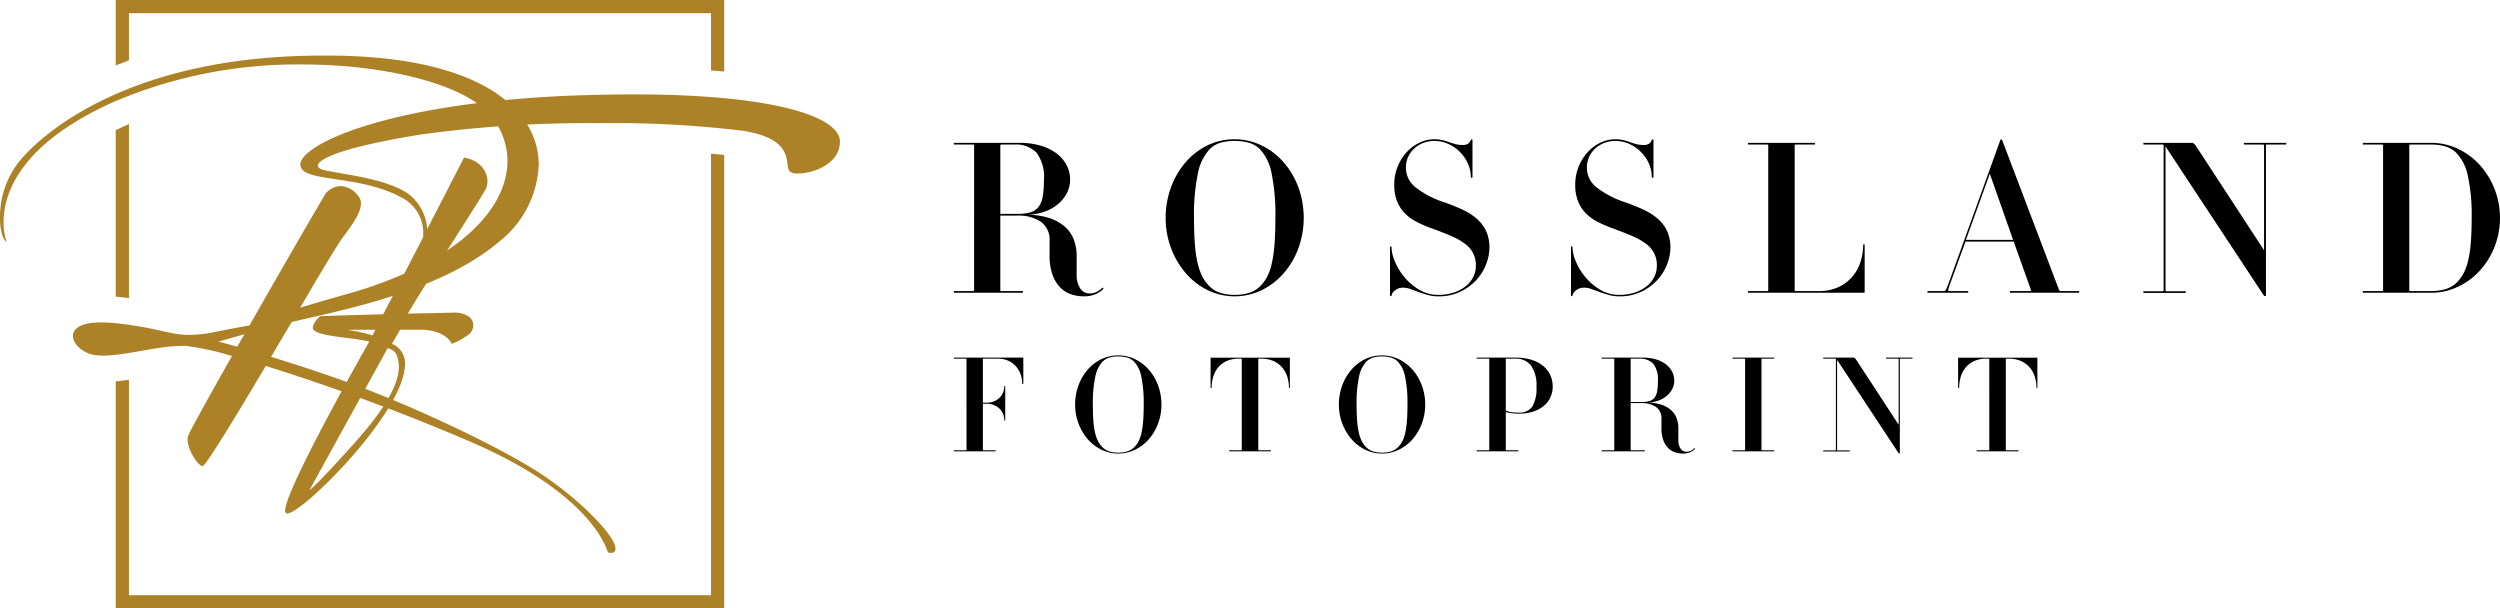 <svg xmlns="http://www.w3.org/2000/svg" viewBox="0 0 328.708 80"><defs><style>.cls-1{fill:#ad8226;}</style></defs><g id="Layer_2" data-name="Layer 2"><g id="Layer_1-2" data-name="Layer 1"><path d="M143.995,38.7a3.89,3.89,0,0,1-1.515.264,5.09,5.09,0,0,1-1.668-.278,3.641,3.641,0,0,1-1.432-.917,4.599,4.599,0,0,1-1.001-1.668,7.432,7.432,0,0,1-.375-2.53v-1.807a2.942,2.942,0,0,0-1.168-2.627,5.401,5.401,0,0,0-3.086-.792h-2.224v9.813c0,.074.055.111.167.111h2.78c.018,0,.028.037.028.111,0,.074-.01.111-.028.111h-9.007c-.037,0-.056-.037-.056-.111,0-.074.018-.111.056-.111h2.446c.111,0,.167-.037.167-.111V19.116c0-.074-.056-.111-.167-.111h-2.446c-.037,0-.056-.037-.056-.111,0-.074.018-.111.056-.111h8.59a9.62,9.62,0,0,1,2.794.375,6.469,6.469,0,0,1,2.085,1.029,4.652,4.652,0,0,1,1.307,1.529,4.043,4.043,0,0,1,.459,1.904,3.782,3.782,0,0,1-.445,1.807,4.785,4.785,0,0,1-1.209,1.46,5.786,5.786,0,0,1-1.835.987,7.203,7.203,0,0,1-2.321.361,9.681,9.681,0,0,1,3.016.417,5.907,5.907,0,0,1,2.085,1.14,4.289,4.289,0,0,1,1.195,1.71,5.932,5.932,0,0,1,.375,2.127v2.502a3.189,3.189,0,0,0,.445,1.751,1.405,1.405,0,0,0,1.251.695,2.038,2.038,0,0,0,.973-.223,3.023,3.023,0,0,0,.723-.528c.018-.018.051,0,.097.056.046.055.051.093.014.111A3.328,3.328,0,0,1,143.995,38.7ZM136.281,20.061a3.816,3.816,0,0,0-2.947-1.056h-1.64c-.111,0-.167.037-.167.111v9.007h2.224a6.171,6.171,0,0,0,1.696-.195,2.118,2.118,0,0,0,1.07-.681,2.957,2.957,0,0,0,.57-1.334,11.668,11.668,0,0,0,.167-2.182A5.41,5.41,0,0,0,136.281,20.061Z"/><path d="M170.71,32.668a10.548,10.548,0,0,1-1.946,3.28,9.192,9.192,0,0,1-2.891,2.21,8.136,8.136,0,0,1-7.061,0A9.026,9.026,0,0,1,155.935,35.948a10.899,10.899,0,0,1-1.946-3.28,11.072,11.072,0,0,1-.723-4.017,11.514,11.514,0,0,1,.681-3.962,10.587,10.587,0,0,1,1.89-3.294,9.137,9.137,0,0,1,2.863-2.252,8.252,8.252,0,0,1,7.172-.027,9.195,9.195,0,0,1,2.891,2.21,10.518,10.518,0,0,1,1.946,3.294,11.775,11.775,0,0,1,0,8.048Zm-3.517-9.869A6.395,6.395,0,0,0,165.637,19.588a3.568,3.568,0,0,0-1.487-.834,6.95,6.95,0,0,0-1.821-.223,6.832,6.832,0,0,0-1.793.223,3.36,3.36,0,0,0-1.459.834,6.47,6.47,0,0,0-1.571,3.211,26.512,26.512,0,0,0-.514,5.852q0,2.085.125,3.572a15.841,15.841,0,0,0,.389,2.53,7.159,7.159,0,0,0,.653,1.737,4.977,4.977,0,0,0,.917,1.195,3.477,3.477,0,0,0,1.459.848,6.47,6.47,0,0,0,1.793.236,6.582,6.582,0,0,0,1.821-.236,3.697,3.697,0,0,0,1.487-.848,5.008,5.008,0,0,0,.917-1.195,6.842,6.842,0,0,0,.639-1.737,17.218,17.218,0,0,0,.375-2.53q.125-1.487.125-3.572A27.25,27.25,0,0,0,167.194,22.799Z"/><path d="M195.396,34.753A6.492,6.492,0,0,1,194.118,36.81a6.888,6.888,0,0,1-2.099,1.543,6.508,6.508,0,0,1-2.891.612,5.108,5.108,0,0,1-1.39-.181q-.64-.181-1.209-.389-.57-.209-1.07-.389a2.864,2.864,0,0,0-.973-.181,1.65,1.65,0,0,0-1.042.334,1.139,1.139,0,0,0-.486.723.113.113,0,0,1-.111.055c-.055,0-.083-.019-.083-.055V32.459c0-.037.028-.056.083-.056.074,0,.111.019.111.056a5.152,5.152,0,0,0,.445,1.918,7.963,7.963,0,0,0,1.265,2.071,7.433,7.433,0,0,0,1.946,1.654,4.788,4.788,0,0,0,2.488.667,6.291,6.291,0,0,0,2.127-.334,4.997,4.997,0,0,0,1.557-.862,3.548,3.548,0,0,0,.945-1.209,3.16,3.16,0,0,0,.32-1.348,3.39,3.39,0,0,0-1.432-2.961,8.596,8.596,0,0,0-1.876-1.056q-1.14-.486-2.752-1.07a14.981,14.981,0,0,1-1.835-.82,5.827,5.827,0,0,1-1.487-1.112,4.79,4.79,0,0,1-.987-1.557,5.787,5.787,0,0,1-.361-2.154,6.311,6.311,0,0,1,1.585-4.226,5.52,5.52,0,0,1,1.682-1.279,4.622,4.622,0,0,1,3.044-.361,7.72,7.72,0,0,1,.89.264q.417.153.834.264a3.432,3.432,0,0,0,.89.111,1.233,1.233,0,0,0,.862-.223.985.985,0,0,0,.278-.445c0-.037.037-.056.111-.056.074,0,.111.019.111.056V23.313c0,.038-.037.056-.111.056-.074,0-.111-.018-.111-.056a4.345,4.345,0,0,0-.403-1.862,5.172,5.172,0,0,0-1.07-1.515,5.057,5.057,0,0,0-1.529-1.029,4.351,4.351,0,0,0-1.751-.375,4.088,4.088,0,0,0-1.529.278,3.75,3.75,0,0,0-1.195.751,3.379,3.379,0,0,0-1.056,2.474,3.288,3.288,0,0,0,1.237,2.572,12.443,12.443,0,0,0,3.878,2.015,25.685,25.685,0,0,1,2.419.987,7.529,7.529,0,0,1,1.849,1.209,4.95,4.95,0,0,1,1.181,1.598,5.182,5.182,0,0,1,.417,2.182A6.027,6.027,0,0,1,195.396,34.753Z"/><path d="M219.193,34.753A6.492,6.492,0,0,1,217.914,36.81a6.888,6.888,0,0,1-2.099,1.543,6.508,6.508,0,0,1-2.891.612,5.108,5.108,0,0,1-1.39-.181q-.64-.181-1.209-.389-.57-.209-1.07-.389a2.864,2.864,0,0,0-.973-.181,1.65,1.65,0,0,0-1.042.334,1.139,1.139,0,0,0-.486.723.113.113,0,0,1-.111.055c-.055,0-.083-.019-.083-.055V32.459c0-.037.028-.056.083-.056.074,0,.111.019.111.056a5.152,5.152,0,0,0,.445,1.918,7.963,7.963,0,0,0,1.265,2.071,7.433,7.433,0,0,0,1.946,1.654,4.788,4.788,0,0,0,2.488.667,6.291,6.291,0,0,0,2.127-.334,4.997,4.997,0,0,0,1.557-.862,3.548,3.548,0,0,0,.945-1.209,3.159,3.159,0,0,0,.32-1.348,3.39,3.39,0,0,0-1.432-2.961,8.596,8.596,0,0,0-1.876-1.056q-1.14-.486-2.752-1.07a14.981,14.981,0,0,1-1.835-.82,5.827,5.827,0,0,1-1.487-1.112,4.79,4.79,0,0,1-.987-1.557,5.787,5.787,0,0,1-.361-2.154,6.311,6.311,0,0,1,1.585-4.226,5.52,5.52,0,0,1,1.682-1.279,4.622,4.622,0,0,1,3.044-.361,7.721,7.721,0,0,1,.89.264q.417.153.834.264a3.432,3.432,0,0,0,.89.111,1.233,1.233,0,0,0,.862-.223.985.985,0,0,0,.278-.445c0-.037.037-.056.111-.056.074,0,.111.019.111.056V23.313c0,.038-.037.056-.111.056-.074,0-.111-.018-.111-.056a4.345,4.345,0,0,0-.403-1.862,5.172,5.172,0,0,0-1.07-1.515,5.057,5.057,0,0,0-1.529-1.029,4.351,4.351,0,0,0-1.751-.375,4.088,4.088,0,0,0-1.529.278,3.75,3.75,0,0,0-1.195.751,3.379,3.379,0,0,0-1.056,2.474,3.288,3.288,0,0,0,1.237,2.572,12.443,12.443,0,0,0,3.878,2.015,25.687,25.687,0,0,1,2.419.987,7.529,7.529,0,0,1,1.849,1.209,4.95,4.95,0,0,1,1.181,1.598,5.182,5.182,0,0,1,.417,2.182A6.027,6.027,0,0,1,219.193,34.753Z"/><path d="M245.088,38.492H229.882c-.037,0-.056-.037-.056-.111,0-.074.018-.111.056-.111h2.446c.111,0,.167-.037.167-.111V19.116c0-.074-.056-.111-.167-.111h-2.446c-.037,0-.056-.037-.056-.111,0-.074.018-.111.056-.111H238.583c.037,0,.055.038.055.111,0,.074-.019.111-.055.111h-2.474c-.093,0-.139.037-.139.111V38.158c0,.074.046.111.139.111H239.111a5.977,5.977,0,0,0,2.697-.556,5.422,5.422,0,0,0,1.821-1.432,5.602,5.602,0,0,0,1.029-1.96,7.553,7.553,0,0,0,.32-2.141c0-.037.028-.056.083-.056.074,0,.111.019.111.056v6.227A.074.074,0,0,1,245.088,38.492Z"/><path d="M264.325,38.492c-.037,0-.056-.037-.056-.111,0-.074.018-.111.056-.111h2.585c.092,0,.139-.037.139-.111l-2.28-6.394h-6.338l-1.946,5.338a8.824,8.824,0,0,0-.32.959c-.028.139.004.208.097.208h2.474c.037,0,.056.037.056.111,0,.074-.019.111-.056.111H253.483c-.037,0-.055-.037-.055-.111,0-.074.019-.111.055-.111h2.085a.313.313,0,0,0,.292-.181q.097-.181.403-.987l6.755-18.709a.139.139,0,0,1,.222,0l7.506,19.765a.224.224,0,0,0,.222.111h2.363c.037,0,.056.037.056.111,0,.074-.019.111-.056.111Zm-2.697-15.651L258.487,31.542h6.199Z"/><path d="M298.101,19.004c-.111,0-.167.037-.167.111V38.853c0,.037-.037.06-.111.07a.161.161,0,0,1-.167-.07L284.729,19.254V38.186c0,.074.046.111.139.111h2.474c.037,0,.056.037.056.111,0,.074-.019.111-.056.111H281.866c-.037,0-.055-.037-.055-.111,0-.074.018-.111.055-.111h2.446c.111,0,.167-.037.167-.111V19.116c0-.074-.055-.111-.167-.111H281.866c-.037,0-.055-.037-.055-.111,0-.074.018-.111.055-.111h6.311a.484.484,0,0,1,.278.097,1.492,1.492,0,0,1,.334.403l8.896,13.622V19.116c0-.074-.055-.111-.167-.111h-2.446c-.037,0-.055-.037-.055-.111,0-.074.018-.111.055-.111h5.477c.037,0,.056.038.056.111,0,.074-.019.111-.056.111Z"/><path d="M327.985,32.473a10.248,10.248,0,0,1-1.946,3.127,9.145,9.145,0,0,1-2.877,2.113,8.155,8.155,0,0,1-3.517.778h-8.924c-.037,0-.056-.037-.056-.111,0-.074.018-.111.056-.111h2.419c.129,0,.195-.037.195-.111V19.116c0-.074-.065-.111-.195-.111h-2.419c-.037,0-.056-.037-.056-.111,0-.074.018-.111.056-.111h8.924a8.165,8.165,0,0,1,3.517.778,9.161,9.161,0,0,1,2.877,2.113,10.46,10.46,0,0,1,1.946,10.8Zm-3.517-9.396a6.018,6.018,0,0,0-1.571-3.044,3.493,3.493,0,0,0-1.473-.806,6.897,6.897,0,0,0-1.779-.222h-2.696c-.111,0-.167.037-.167.111V38.158c0,.074.055.111.167.111h2.696a6.867,6.867,0,0,0,1.779-.222,3.642,3.642,0,0,0,1.473-.778A5.373,5.373,0,0,0,323.815,36.115a6.482,6.482,0,0,0,.653-1.654,14.649,14.649,0,0,0,.389-2.405q.125-1.403.125-3.405A24.06,24.06,0,0,0,324.468,23.077Z"/><path d="M134.481,50.498c-.046,0-.07-.012-.07-.035a3.724,3.724,0,0,0-.2-1.199,3.203,3.203,0,0,0-.599-1.06,2.986,2.986,0,0,0-.999-.756,3.253,3.253,0,0,0-1.416-.286H129.338q-.104,0-.104.069V52.947h.504a2.481,2.481,0,0,0,.947-.174,2.253,2.253,0,0,0,.73-.469,2.072,2.072,0,0,0,.469-.686,2.145,2.145,0,0,0,.165-.843c0-.023.017-.035.052-.035.046,0,.07.012.07.035v4.483c0,.023-.023.035-.07.035-.035,0-.052-.011-.052-.035a2.168,2.168,0,0,0-.165-.834,2.053,2.053,0,0,0-.469-.695,2.259,2.259,0,0,0-.73-.469,2.487,2.487,0,0,0-.947-.174H129.234v6.046c0,.046.035.07.104.07h1.546c.023,0,.035.023.035.07,0,.046-.012.07-.035.07H125.446c-.023,0-.035-.023-.035-.07,0-.046.011-.07.035-.07h1.529c.07,0,.104-.023.104-.07V47.231q0-.069-.104-.069H125.446c-.023,0-.035-.023-.035-.07,0-.046.011-.07.035-.07h9.052a.046.046,0,0,1,.052.052V50.463C134.551,50.486,134.527,50.498,134.481,50.498Z"/><path d="M152.264,55.701a6.591,6.591,0,0,1-1.216,2.05,5.737,5.737,0,0,1-1.807,1.381,5.083,5.083,0,0,1-4.413,0,5.635,5.635,0,0,1-1.798-1.381,6.817,6.817,0,0,1-1.216-2.05,6.919,6.919,0,0,1-.452-2.511,7.194,7.194,0,0,1,.426-2.476,6.616,6.616,0,0,1,1.181-2.059,5.707,5.707,0,0,1,1.79-1.407,5.158,5.158,0,0,1,4.483-.018,5.753,5.753,0,0,1,1.807,1.381,6.571,6.571,0,0,1,1.216,2.059,7.117,7.117,0,0,1,.443,2.519A7.043,7.043,0,0,1,152.264,55.701Zm-2.198-6.168a3.995,3.995,0,0,0-.973-2.007,2.226,2.226,0,0,0-.929-.521,4.348,4.348,0,0,0-1.138-.139,4.27,4.27,0,0,0-1.121.139,2.096,2.096,0,0,0-.912.521,4.043,4.043,0,0,0-.982,2.007,16.575,16.575,0,0,0-.321,3.658q0,1.303.078,2.233a9.915,9.915,0,0,0,.243,1.581,4.478,4.478,0,0,0,.408,1.086,3.109,3.109,0,0,0,.574.747,2.173,2.173,0,0,0,.912.53,4.047,4.047,0,0,0,1.121.148,4.12,4.12,0,0,0,1.138-.148,2.312,2.312,0,0,0,.929-.53,3.122,3.122,0,0,0,.573-.747,4.268,4.268,0,0,0,.4-1.086,10.728,10.728,0,0,0,.235-1.581q.078-.929.078-2.233A17.029,17.029,0,0,0,150.066,49.533Z"/><path d="M169.526,51.019c-.035,0-.052-.012-.052-.035a4.815,4.815,0,0,0-.217-1.442,3.462,3.462,0,0,0-.669-1.225,3.239,3.239,0,0,0-1.138-.843,3.94,3.94,0,0,0-1.642-.313H165.547q-.104,0-.104.069V59.133c0,.046.035.07.104.07H167.076c.023,0,.035.023.035.07,0,.046-.012.07-.035.07h-5.438c-.023,0-.035-.023-.035-.07,0-.046.012-.07.035-.07h1.529c.07,0,.104-.023.104-.07V47.231q0-.069-.104-.069h-.261a3.877,3.877,0,0,0-1.633.313,3.085,3.085,0,0,0-1.112.843,3.497,3.497,0,0,0-.643,1.225,4.994,4.994,0,0,0-.208,1.442c0,.023-.023.035-.07.035-.046,0-.07-.012-.07-.035V47.075a.046.046,0,0,1,.052-.052H169.561c.023,0,.035.017.035.052v3.909C169.595,51.007,169.572,51.019,169.526,51.019Z"/><path d="M186.944,55.701a6.591,6.591,0,0,1-1.216,2.05,5.737,5.737,0,0,1-1.807,1.381,5.083,5.083,0,0,1-4.413,0,5.636,5.636,0,0,1-1.798-1.381,6.817,6.817,0,0,1-1.216-2.05,6.919,6.919,0,0,1-.452-2.511,7.194,7.194,0,0,1,.426-2.476,6.616,6.616,0,0,1,1.181-2.059,5.707,5.707,0,0,1,1.79-1.407,5.158,5.158,0,0,1,4.483-.018,5.753,5.753,0,0,1,1.807,1.381,6.572,6.572,0,0,1,1.216,2.059,7.117,7.117,0,0,1,.443,2.519A7.043,7.043,0,0,1,186.944,55.701Zm-2.198-6.168a3.995,3.995,0,0,0-.973-2.007,2.226,2.226,0,0,0-.929-.521,4.348,4.348,0,0,0-1.138-.139,4.27,4.27,0,0,0-1.121.139,2.096,2.096,0,0,0-.912.521,4.043,4.043,0,0,0-.982,2.007,16.575,16.575,0,0,0-.321,3.658q0,1.303.078,2.233a9.915,9.915,0,0,0,.243,1.581,4.478,4.478,0,0,0,.408,1.086,3.109,3.109,0,0,0,.574.747,2.173,2.173,0,0,0,.912.53,4.047,4.047,0,0,0,1.121.148,4.12,4.12,0,0,0,1.138-.148,2.312,2.312,0,0,0,.929-.53,3.122,3.122,0,0,0,.573-.747,4.268,4.268,0,0,0,.4-1.086,10.728,10.728,0,0,0,.235-1.581q.078-.929.078-2.233A17.029,17.029,0,0,0,184.746,49.533Z"/><path d="M203.841,52.27a3.184,3.184,0,0,1-.895,1.129,4.262,4.262,0,0,1-1.407.73,6.131,6.131,0,0,1-1.85.261,6.432,6.432,0,0,1-.956-.061q-.4-.061-.747-.148v4.952c0,.046.029.07.087.07h1.546c.023,0,.035.023.035.07,0,.046-.012.07-.035.07h-5.438c-.023,0-.035-.023-.035-.07,0-.046.011-.07.035-.07h1.529c.07,0,.104-.023.104-.07V47.231q0-.069-.104-.069h-1.529c-.023,0-.035-.023-.035-.07,0-.046.011-.07.035-.07h5.143a6.652,6.652,0,0,1,2.068.295,4.587,4.587,0,0,1,1.52.808,3.343,3.343,0,0,1,.929,1.208,3.598,3.598,0,0,1,.313,1.494A3.323,3.323,0,0,1,203.841,52.27Zm-2.554-4.222a2.412,2.412,0,0,0-1.963-.886h-1.251c-.058,0-.087.023-.087.069v6.742a2.733,2.733,0,0,0,.764.226,7.13,7.13,0,0,0,.938.052,2.034,2.034,0,0,0,1.772-.773,4.708,4.708,0,0,0,.556-2.65A4.339,4.339,0,0,0,201.287,48.048Z"/><path d="M222.197,59.472a2.434,2.434,0,0,1-.947.165,3.177,3.177,0,0,1-1.042-.174,2.277,2.277,0,0,1-.895-.573,2.873,2.873,0,0,1-.625-1.042,4.643,4.643,0,0,1-.235-1.581V55.137a1.839,1.839,0,0,0-.73-1.642,3.377,3.377,0,0,0-1.929-.495h-1.39v6.133c0,.046.035.07.104.07h1.737c.011,0,.017.023.017.07,0,.046-.006.07-.017.07h-5.629c-.023,0-.035-.023-.035-.07,0-.046.011-.07.035-.07h1.529c.07,0,.104-.023.104-.07V47.231q0-.069-.104-.069h-1.529c-.023,0-.035-.023-.035-.07,0-.046.011-.07.035-.07h5.369a6.009,6.009,0,0,1,1.746.234,4.036,4.036,0,0,1,1.303.643,2.904,2.904,0,0,1,.817.956,2.526,2.526,0,0,1,.287,1.19,2.365,2.365,0,0,1-.278,1.129,2.993,2.993,0,0,1-.756.912,3.617,3.617,0,0,1-1.147.617,4.506,4.506,0,0,1-1.451.226,6.05,6.05,0,0,1,1.885.261,3.694,3.694,0,0,1,1.303.712,2.68,2.68,0,0,1,.747,1.069,3.708,3.708,0,0,1,.235,1.329v1.564a1.991,1.991,0,0,0,.278,1.094.877.877,0,0,0,.782.434,1.274,1.274,0,0,0,.608-.139,1.891,1.891,0,0,0,.452-.33q.017-.017.061.035c.029.035.032.058.009.07A2.076,2.076,0,0,1,222.197,59.472ZM217.376,47.822a2.385,2.385,0,0,0-1.842-.66h-1.025q-.104,0-.104.069v5.629h1.39a3.865,3.865,0,0,0,1.06-.121,1.325,1.325,0,0,0,.669-.426,1.845,1.845,0,0,0,.356-.834,7.283,7.283,0,0,0,.104-1.364A3.384,3.384,0,0,0,217.376,47.822Z"/><path d="M227.818,59.341c-.023,0-.035-.023-.035-.07,0-.046.011-.07.035-.07h1.529c.07,0,.104-.023.104-.07V47.231q0-.069-.104-.069h-1.529c-.023,0-.035-.023-.035-.07,0-.046.011-.07.035-.07h5.438c.023,0,.035.023.035.07,0,.046-.012.07-.035.07h-1.546q-.104,0-.104.069V59.133c0,.046.035.07.104.07h1.546c.023,0,.035.023.035.07,0,.046-.012.07-.035.07Z"/><path d="M249.901,47.162q-.104,0-.104.069v12.336c0,.023-.023.038-.069.043a.1.1,0,0,1-.104-.043l-8.079-12.249V59.15c0,.046.029.069.087.069h1.546c.023,0,.035.023.035.07,0,.046-.012.07-.035.07h-3.423c-.023,0-.035-.023-.035-.07,0-.046.011-.07.035-.07h1.529q.104,0,.104-.069V47.231q0-.069-.104-.069h-1.529c-.023,0-.035-.023-.035-.07,0-.046.011-.07.035-.07H243.698a.303.303,0,0,1,.174.061.93.93,0,0,1,.209.252l5.56,8.514V47.231q0-.069-.104-.069H248.007c-.023,0-.035-.023-.035-.07,0-.046.011-.07.035-.07h3.423c.023,0,.035.023.035.07,0,.046-.012.07-.035.07Z"/><path d="M267.814,51.019c-.035,0-.052-.012-.052-.035a4.815,4.815,0,0,0-.217-1.442,3.461,3.461,0,0,0-.669-1.225,3.239,3.239,0,0,0-1.138-.843,3.94,3.94,0,0,0-1.642-.313H263.835q-.104,0-.104.069V59.133c0,.046.035.07.104.07h1.529c.023,0,.035.023.035.07,0,.046-.012.07-.035.07H259.926c-.023,0-.035-.023-.035-.07,0-.046.012-.07.035-.07h1.529c.07,0,.104-.023.104-.07V47.231q0-.069-.104-.069H261.194a3.877,3.877,0,0,0-1.633.313,3.085,3.085,0,0,0-1.112.843,3.498,3.498,0,0,0-.643,1.225,4.994,4.994,0,0,0-.208,1.442c0,.023-.023.035-.07.035-.046,0-.07-.012-.07-.035V47.075a.046.046,0,0,1,.052-.052h10.338c.023,0,.035.017.035.052v3.909C267.883,51.007,267.86,51.019,267.814,51.019Z"/><path class="cls-1" d="M0,28.602A11.737,11.737,0,0,1,2.586,21.152C5.866,17.232,17.431,7.307,42.395,7.307c1.195,0,2.419,0,3.67.056,17.987.695,24.77,7.506,24.77,14.317a13.516,13.516,0,0,1-5.032,9.952c-7.895,6.811-21.434,9.257-27.439,10.703-.89,1.473-1.807,3.03-2.724,4.587,2.641.806,5.838,1.835,9.369,3.086C54.266,53.289,66.137,58.988,71.252,62.38c5.087,3.419,8.785,7.367,9.48,9.035a1.869,1.869,0,0,1,.195.723.536.536,0,0,1-.612.556,1.278,1.278,0,0,1-.361-.056c-.139-.028-1.557-7.423-18.126-14.567A281.148,281.148,0,0,0,34.945,48.118c-4.059,6.839-7.923,13.177-8.312,13.177-.64-.083-1.974-2.168-1.974-3.531a1.637,1.637,0,0,1,.056-.389c.139-.501,2.669-5.06,5.782-10.564a36.044,36.044,0,0,0-6.088-1.334H23.936c-3.197,0-7.367,1.279-10.37,1.279a7.683,7.683,0,0,1-1.168-.083C10.87,46.422,9.591,45.227,9.591,44.171c0-.945,1.001-1.779,3.725-1.779.5,0,1.084.028,1.724.083,5.782.612,7.2,1.557,9.841,1.557a17.446,17.446,0,0,0,3.531-.417c1.863-.361,3.28-.639,4.392-.834,4.337-7.617,9.007-15.679,10.036-17.375a2.776,2.776,0,0,1,1.946-.945,3.126,3.126,0,0,1,2.335,1.334,1.388,1.388,0,0,1,.334.973c0,1.64-2.113,3.92-3.058,5.449-1.974,3.169-2.669,4.393-4.921,8.229,3.225-.973,7.117-2.057,7.117-2.057C61.133,33.996,66.72,26.99,66.72,21.152a9.218,9.218,0,0,0-3.058-6.811c-3.586-3.336-13.066-5.866-23.936-5.866a61.471,61.471,0,0,0-24.77,4.921C2.419,19.011.473,25.628.473,29.186A7.776,7.776,0,0,0,.862,31.772C.389,31.577,0,30.298,0,28.602Zm28.718,16.319s.917.222,2.474.667l.945-1.64Z"/><path class="cls-1" d="M61.008,20.722c2.252.389,3.086,1.918,3.086,3.141a2.581,2.581,0,0,1-.139.806c-.361.917-7.144,11.203-10.341,16.569l6.422-.139c1.612.167,2.196.917,2.196,1.668a1.558,1.558,0,0,1-.584,1.196A9.927,9.927,0,0,1,59.395,45.214s-.667-1.724-3.836-1.863H52.612L51.528,45.214a2.718,2.718,0,0,1,1.724,2.669c0,6.227-13.455,19.627-15.485,19.627a.235.235,0,0,1-.167-.055.347.347,0,0,1-.111-.306c0-2.724,10.036-20.433,11.064-22.24-.639-.139-1.39-.278-2.28-.389-3.002-.361-5.143-.667-5.143-1.418v-.111a2.683,2.683,0,0,1,1.001-1.418s3.753-.139,8.257-.25l5.254-10.147v-.25a5.197,5.197,0,0,0-2.836-4.948c-5.755-3.141-13.316-1.891-13.316-4.365v-.028c.083-2.502,11.037-7.978,35.473-9.007,2.975-.111,5.755-.167,8.312-.167,18.654,0,27.161,2.975,27.161,6.2,0,2.974-3.558,4.198-5.477,4.198a1.919,1.919,0,0,1-1.029-.194c-1.029-.723,1.084-4.253-6.255-5.421a141.42,141.42,0,0,0-18.765-1.001,161.664,161.664,0,0,0-23.435,1.473C44.995,19.332,41.798,20.917,41.798,21.779c0,.222.222.417.612.528,1.779.528,8.674,1.084,11.509,3.364a6.357,6.357,0,0,1,2.252,4.448ZM50.972,45.77,40.686,64.452s.695-.361,6.144-6.45c4.67-5.254,5.616-8.118,5.616-9.758a5.02,5.02,0,0,0-.056-.695C52.168,46.437,51.973,46.104,50.972,45.77Zm-1.612-2.419c-2.141,0-3.697.028-3.697.028a19.495,19.495,0,0,1,3.308.723Z"/><path class="cls-1" d="M93.483,20.203V78.263H16.954V49.928c-.584.09-1.164.163-1.737.219V80h80.004V20.37C94.678,20.311,94.098,20.255,93.483,20.203ZM16.381,16.565c-.396.177-.785.358-1.164.542V39.003l.122.01.066.007c.552.059,1.067.118,1.55.181V16.315C16.76,16.395,16.572,16.478,16.381,16.565ZM15.217,0V8.6q.855-.349,1.737-.671V1.737H93.483V9.268c.594.038,1.171.087,1.737.135V0Z"/></g></g></svg>